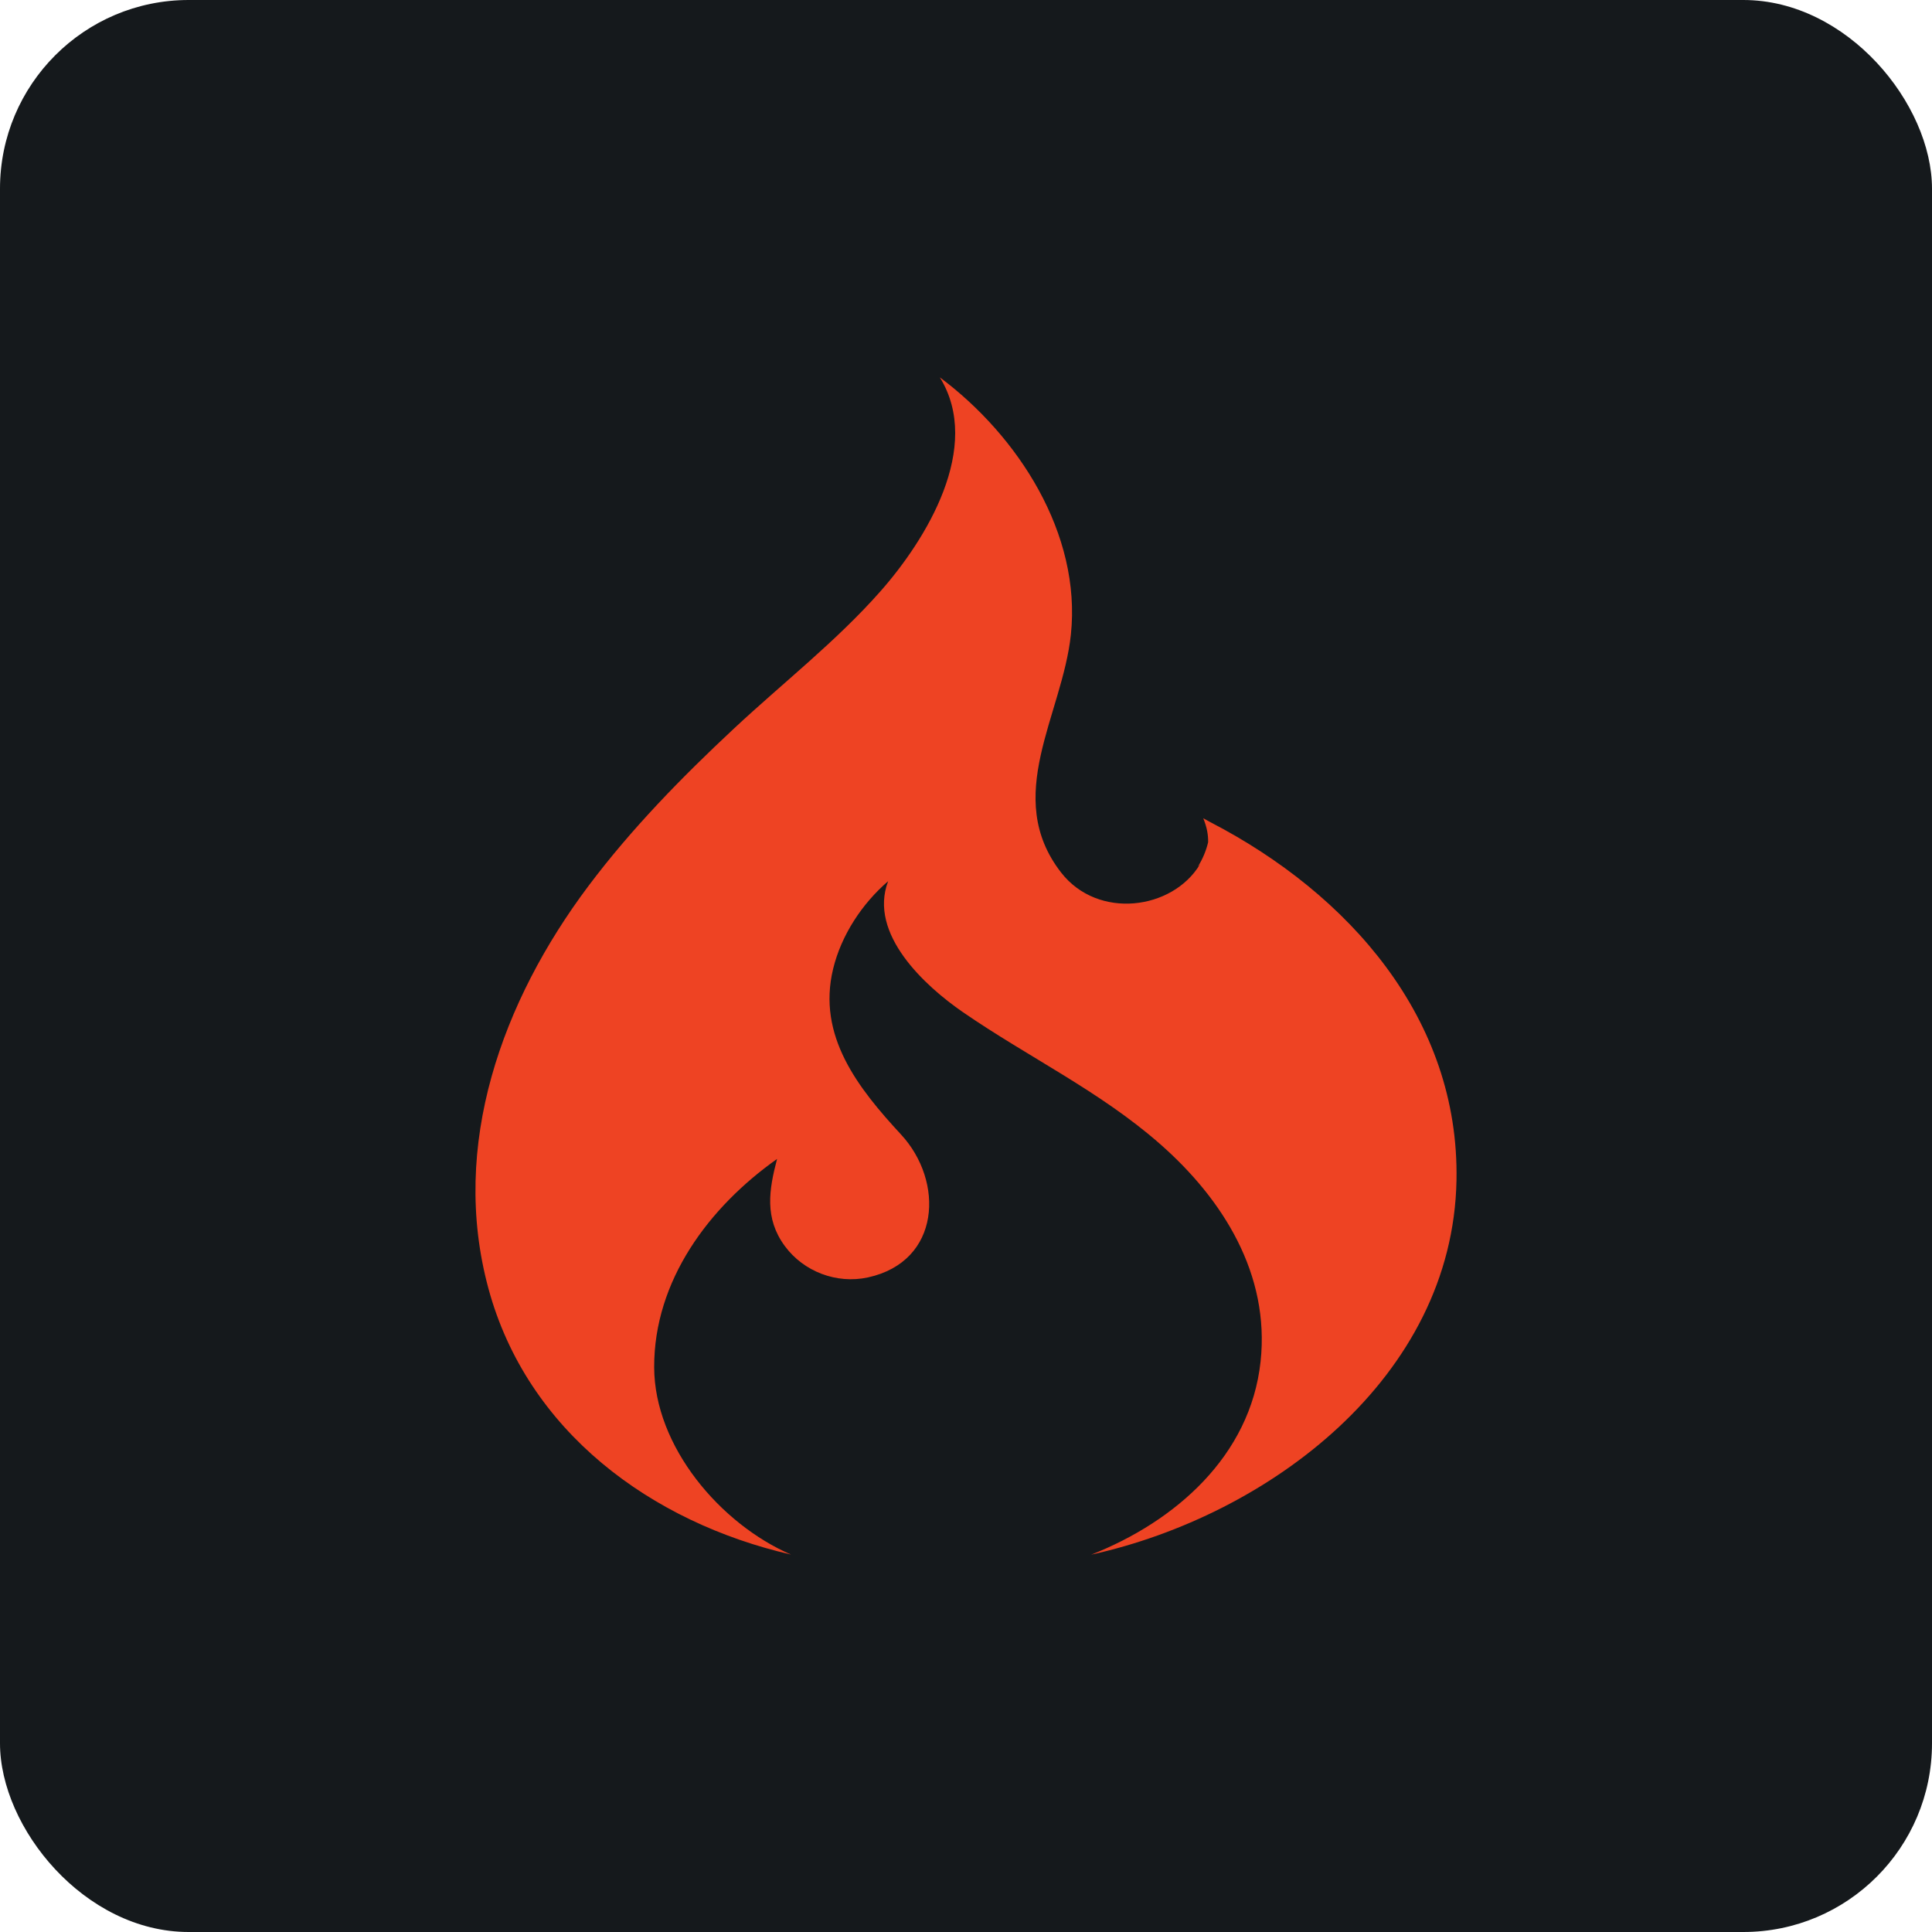 <svg width="256" height="256" viewBox="0 0 256 256" fill="none" xmlns="http://www.w3.org/2000/svg" id="codeigniter">
<style>
#codeigniter {
    rect {fill: #15191C}

    @media (prefers-color-scheme: light) {
        rect {fill: #F4F2ED}
    }
}
</style>
<rect width="256" height="256" rx="25" fill="#15191C"/>
<path d="M104.817 205.989C86.265 201.721 69.837 189.655 64.711 170.703C59.582 151.735 66.562 132.613 77.963 117.409C83.663 109.813 90.331 102.996 97.266 96.524C103.722 90.498 110.835 84.961 116.683 78.329C122.715 71.488 130.253 59.25 124.531 50C134.921 57.757 143.3 70.719 141.899 84.071C140.78 94.725 132.781 105.572 140.616 115.632C145.49 121.886 155.356 120.575 159 114.535L158.732 114.823C159.356 113.83 159.813 112.742 160.084 111.602C160.103 110.676 159.939 109.642 159.438 108.427L160.392 108.947C178.659 118.411 193.405 134.943 192.992 156.423C192.493 182.533 168.15 200.805 144.59 206C155.739 201.612 165.679 192.919 167.033 180.419C168.282 168.887 162.096 158.944 153.718 151.59C145.754 144.593 136.25 140.082 127.588 134.113C122.595 130.673 115.017 123.766 117.683 116.762C114.214 119.747 111.475 123.922 110.394 128.379C108.236 137.271 113.722 144.197 119.392 150.329C125.127 156.52 124.684 167.148 115.009 169.264C110.869 170.164 106.484 168.506 103.981 165.093C101.288 161.422 101.881 157.668 102.968 153.564C93.925 159.96 86.655 169.693 86.681 181.156C86.702 191.669 95.458 201.944 104.817 205.989Z" fill="#EE4323"/>
</svg>